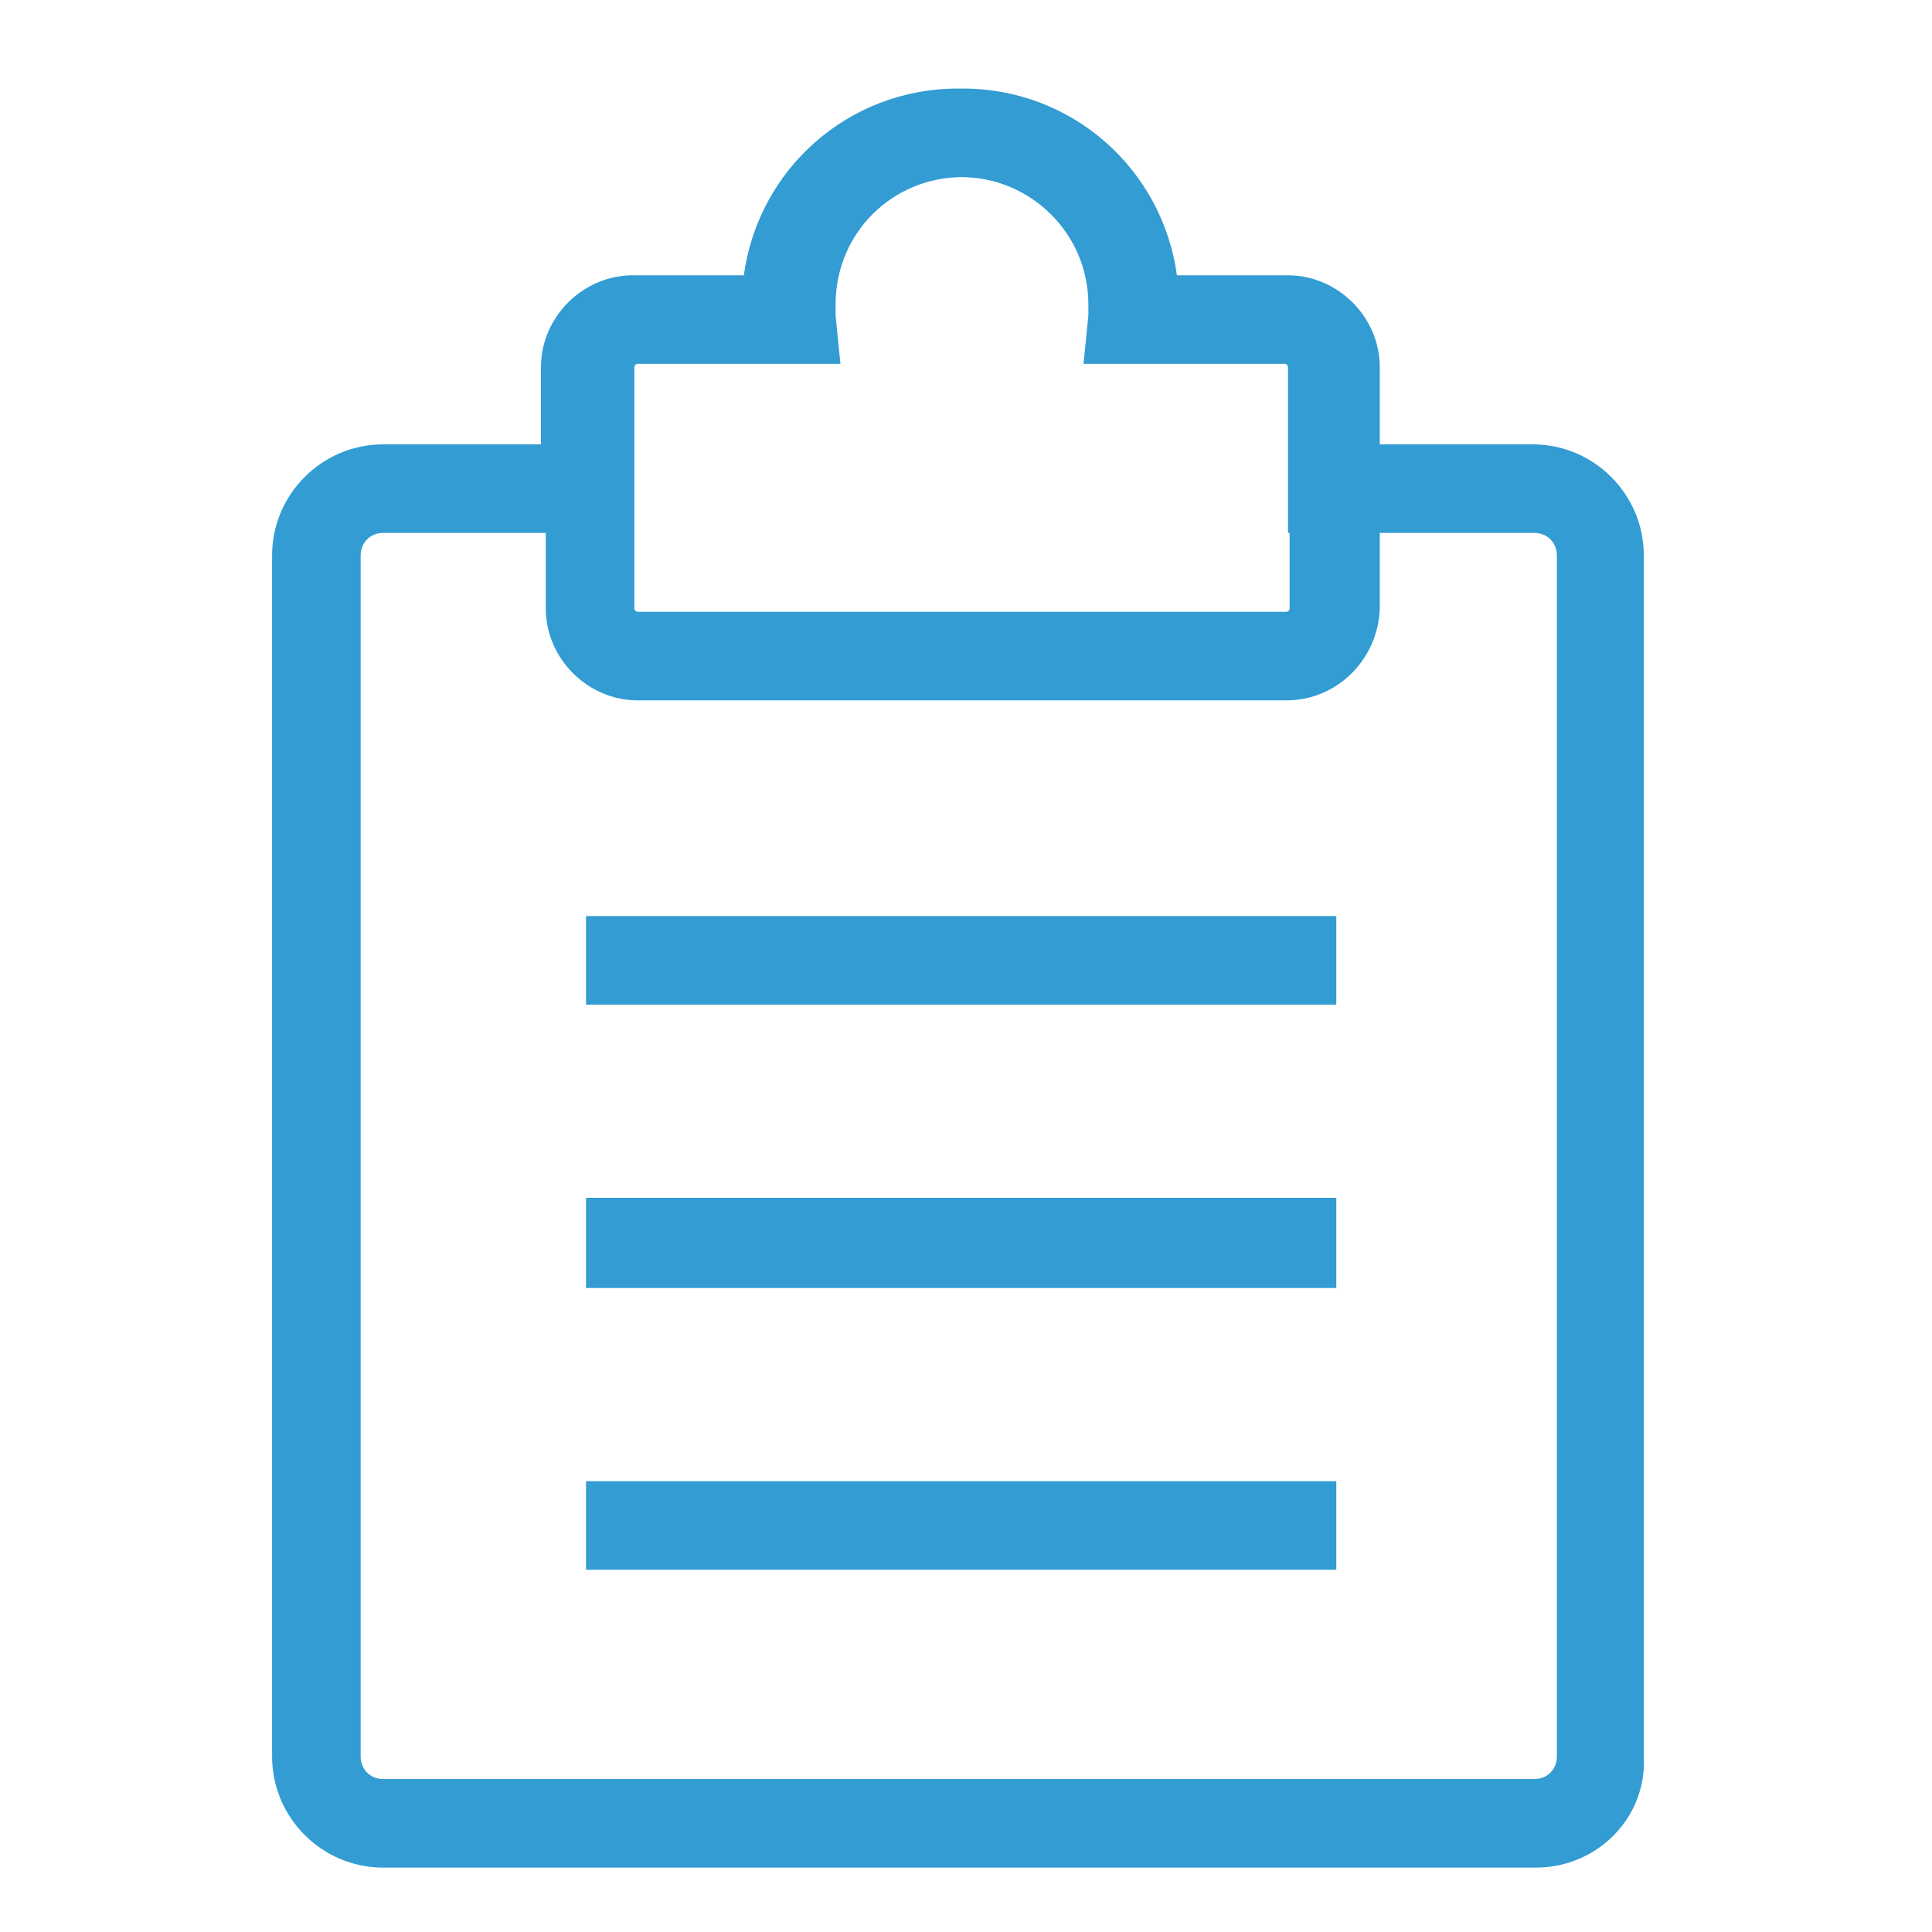<?xml version="1.0" standalone="no"?><!DOCTYPE svg PUBLIC "-//W3C//DTD SVG 1.1//EN" "http://www.w3.org/Graphics/SVG/1.1/DTD/svg11.dtd"><svg t="1574232773580" class="icon" viewBox="0 0 1024 1024" version="1.1" xmlns="http://www.w3.org/2000/svg" p-id="15650" data-spm-anchor-id="a313x.7781069.0.i68" xmlns:xlink="http://www.w3.org/1999/xlink" width="200" height="200"><defs><style type="text/css"></style></defs><path d="M681.813 371.2H337.92c-26.453 0-48.64-22.187-48.64-48.64v-128c0-26.453 22.187-48.64 48.64-48.64h58.88c7.68-56.32 55.467-98.987 113.493-98.987 58.027 0 105.813 42.667 113.493 98.987H682.667c26.453 0 48.64 22.187 48.64 48.64v128c-0.853 26.453-22.187 48.64-49.493 48.64zM337.92 192.853c-0.853 0-1.707 0.853-1.707 1.707v128c0 0.853 0.853 1.707 1.707 1.707h343.893c0.853 0 1.707-0.853 1.707-1.707v-128c0-0.853-0.853-1.707-1.707-1.707H575.147l2.56-25.6v-5.973c0-37.547-29.867-67.413-67.413-67.413s-67.413 29.867-67.413 67.413v5.973l2.56 25.6H337.92zM310.613 785.067H708.267v46.933H310.613V785.067z m0-150.187H708.267V682.667H310.613v-47.787z m0-149.333H708.267v46.933H310.613v-46.933z m503.467 504.32H203.093c-32.427 0-58.88-26.453-58.88-58.88V294.4c0-32.427 26.453-58.88 58.88-58.88h83.627v-40.96c0-26.453 22.187-48.64 48.64-48.64h58.88c7.68-56.32 55.467-98.987 113.493-98.987S614.4 90.453 621.227 145.92h58.88c26.453 0 48.64 22.187 48.64 48.64v40.96h83.627c32.427 0 58.88 26.453 58.88 58.88v636.587c1.707 32.427-24.747 58.88-57.173 58.88zM203.093 282.453c-6.827 0-11.947 5.12-11.947 11.947v636.587c0 6.827 5.12 11.947 11.947 11.947h610.133c6.827 0 11.947-5.12 11.947-11.947V294.4c0-6.827-5.12-11.947-11.947-11.947H682.667V194.56c0-0.853-0.853-1.707-1.707-1.707H574.293l2.56-25.6v-5.973c0-37.547-30.72-67.413-67.413-67.413s-67.413 30.72-67.413 67.413v5.973l2.56 25.6H336.213c-0.853 0-1.707 0.853-1.707 1.707v87.893H203.093z" p-id="15651" fill="#329cd3"></path></svg>